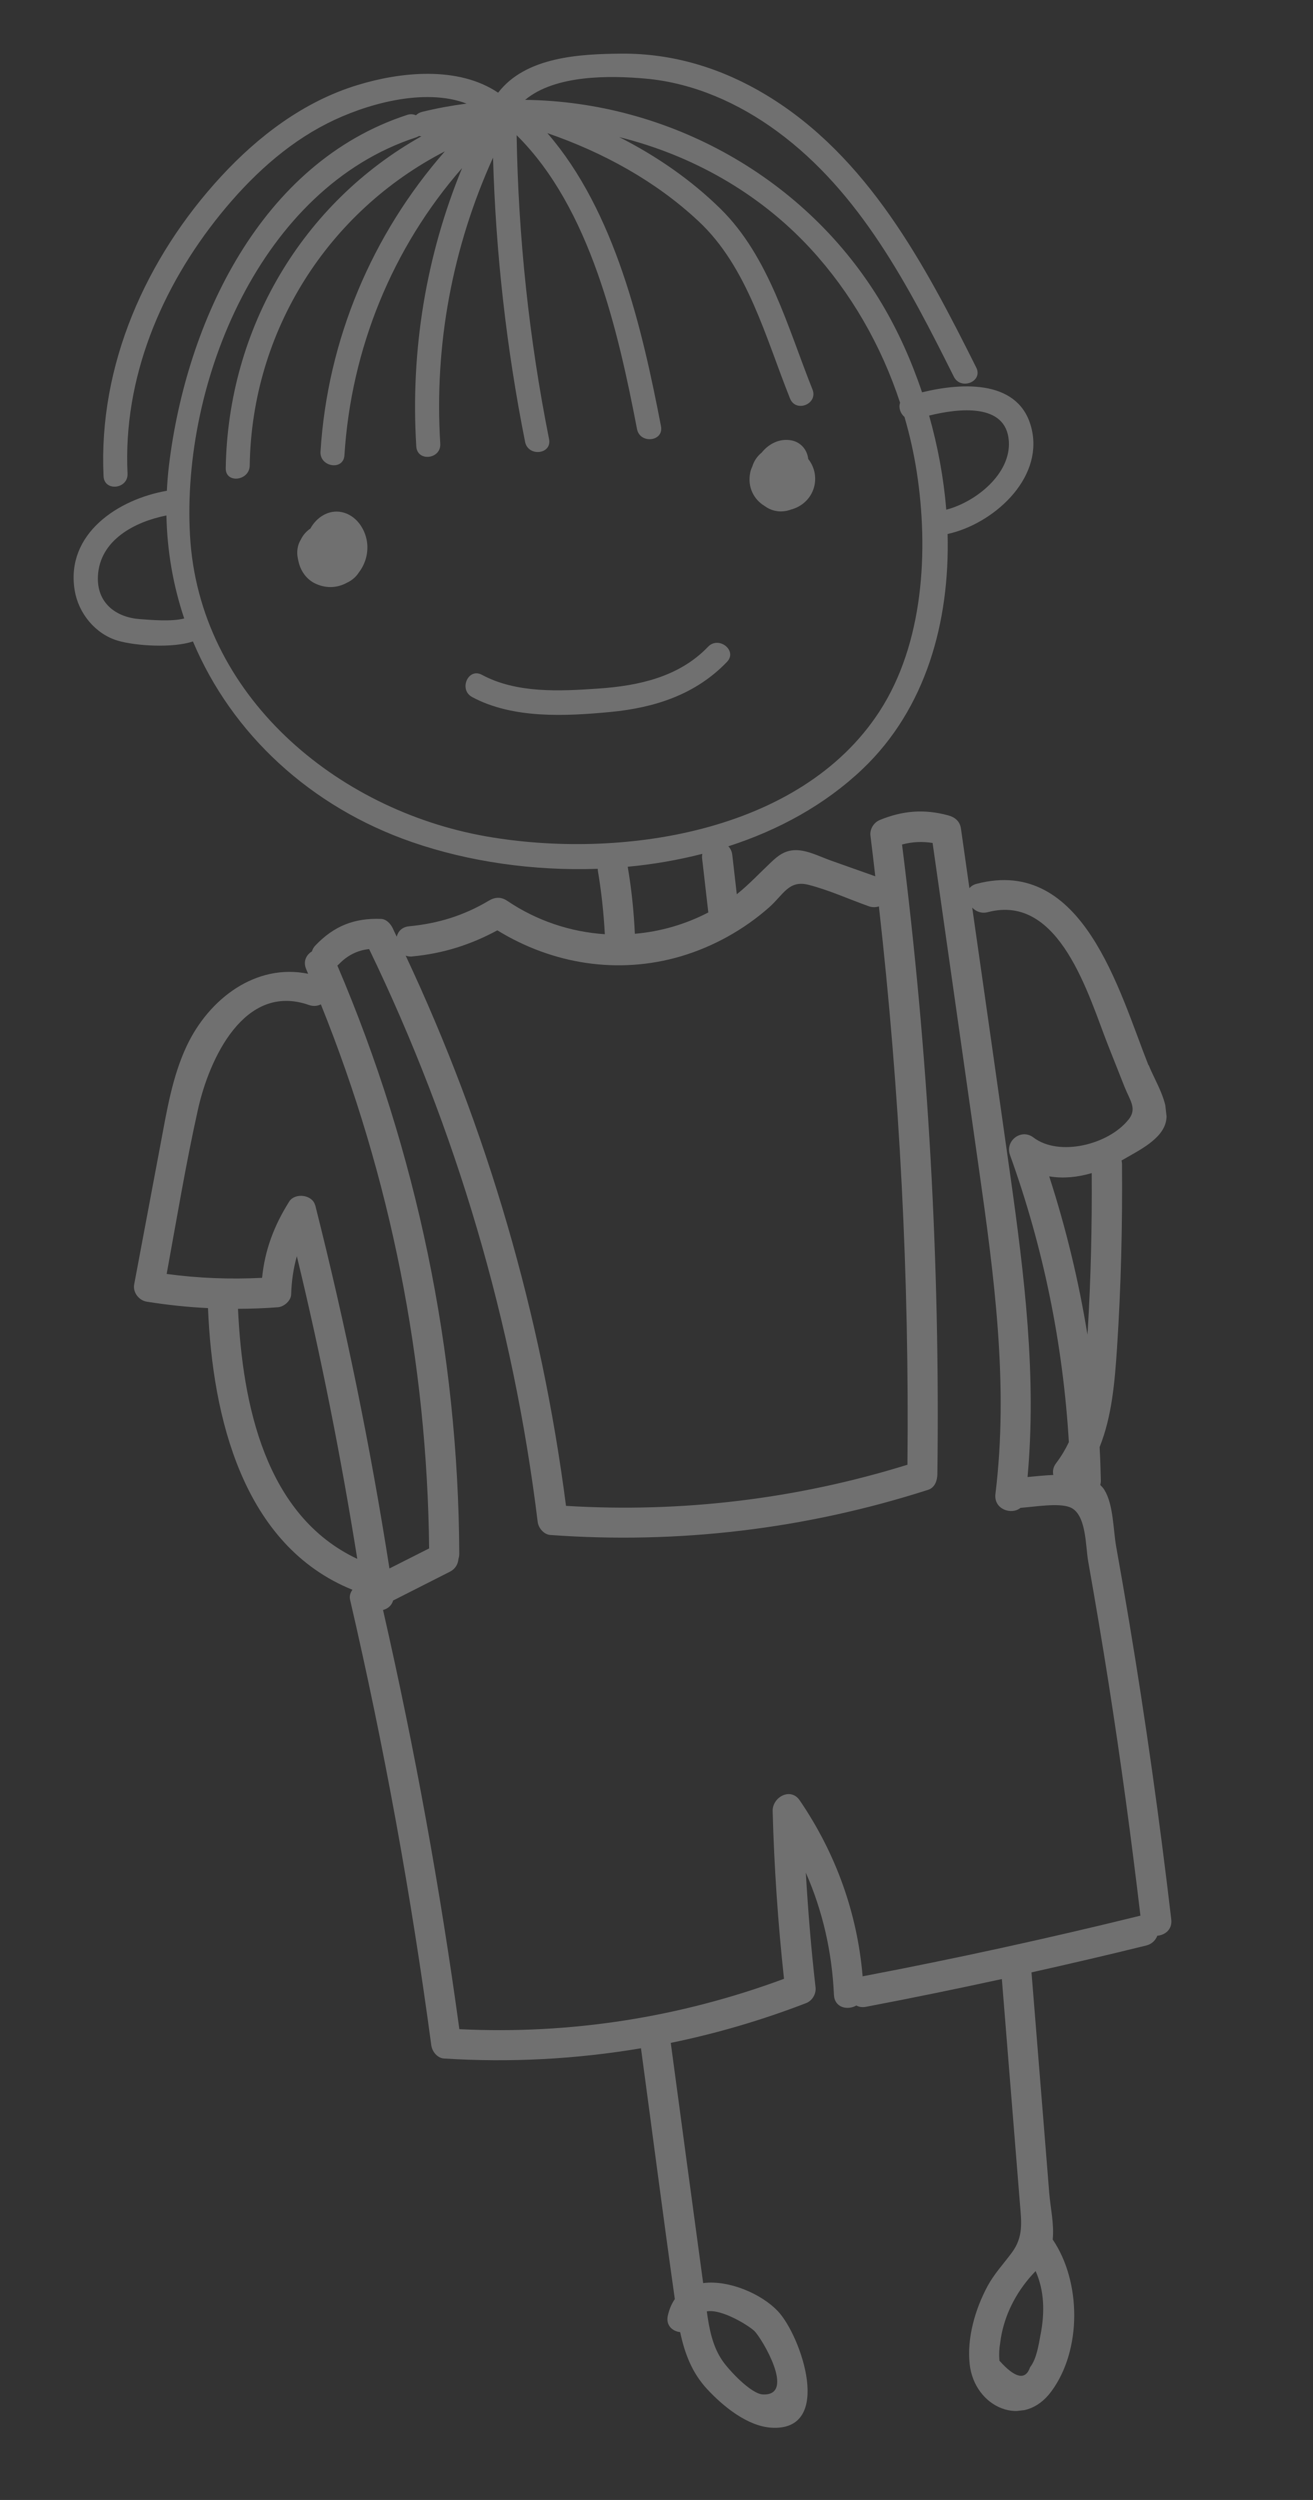 <svg width="216" height="411" viewBox="0 0 216 411" fill="none" xmlns="http://www.w3.org/2000/svg">
<rect x="0" y="0" width="216" height="411" fill="#333333" stroke="none"/>
<g opacity="0.3" clip-path="url(#clip0_15_406)">
<path d="M60.42 89.49C60.244 87.258 58.844 84.992 56.646 84.305C54.502 83.626 52.404 84.739 51.247 86.575C51.178 86.677 51.137 86.788 51.069 86.89C50.371 87.359 49.84 87.983 49.493 88.707C49.04 89.43 48.823 90.34 48.923 91.334C48.961 91.664 49.024 91.979 49.099 92.279C49.44 93.849 50.411 95.293 51.993 95.996C53.817 96.805 55.605 96.614 57.081 95.8C57.921 95.409 58.578 94.824 59.045 94.1C60.013 92.835 60.55 91.205 60.42 89.49Z" fill="white"/>
<path d="M132.962 75.473C132.806 74.003 131.8 72.71 130.195 72.399C128.261 72.031 126.464 72.961 125.302 74.409C124.603 74.972 124.048 75.746 123.756 76.705C123.615 77.003 123.491 77.325 123.424 77.668C122.922 80.072 124.015 82.119 125.773 83.178C126.756 83.909 127.99 84.264 129.406 83.981C129.681 83.922 129.941 83.852 130.197 83.742C130.263 83.735 130.329 83.727 130.392 83.693C134.04 82.523 135.193 78.314 132.975 75.472L132.962 75.473Z" fill="white"/>
<path d="M116.482 106.329C111.716 111.301 105.056 112.75 98.429 113.203C92.095 113.635 85.004 114.02 79.272 110.938C77.013 109.722 75.421 113.378 77.667 114.595C84.37 118.196 93.037 117.751 100.4 117.052C107.684 116.363 114.435 114.193 119.598 108.814C121.37 106.961 118.243 104.491 116.482 106.329Z" fill="white"/>
<path d="M188.915 175.083C184.1 162.938 178.195 140.714 160.657 145.303C160.11 145.446 159.737 145.703 159.479 146.028C159.01 142.757 158.555 139.497 158.085 136.226C157.92 135.024 157.091 134.342 155.998 134.052C152.066 132.975 148.491 133.265 144.739 134.808C143.74 135.218 143.061 136.315 143.199 137.399C143.481 139.619 143.736 141.843 143.992 144.066L136.652 141.463C134.764 140.795 132.549 139.601 130.491 139.784C128.965 139.932 128.004 140.673 126.915 141.696C124.978 143.514 123.249 145.389 121.209 147.018L120.468 140.559C120.398 139.951 120.156 139.482 119.821 139.132C128.111 136.463 135.745 132.288 141.911 126.418C152.308 116.521 156.264 102.269 155.889 87.791C163.254 86.18 171.578 78.896 169.746 70.659C167.914 62.408 158.481 62.834 151.685 64.5C149.931 59.271 147.703 54.351 145.094 49.971C132.727 29.173 109.957 16.704 86.388 16.42C91.356 12.27 100.357 12.402 106.197 12.925C114.084 13.628 121.519 16.945 127.861 21.606C141.526 31.635 149.499 47.105 156.915 61.928C158.049 64.212 161.756 62.74 160.605 60.432C152.127 43.478 142.762 25.701 126.033 15.608C118.77 11.226 110.735 8.757 102.252 8.819C95.365 8.873 86.485 9.329 81.947 15.241C75.377 10.82 65.914 11.799 58.751 14.003C49.993 16.685 42.504 22.359 36.35 29.033C24.066 42.35 16.164 59.965 17.037 78.302C17.156 80.863 21.114 80.408 20.981 77.849C20.226 62.167 26.541 47.202 36.291 35.181C41.144 29.206 46.92 23.796 53.827 20.294C59.96 17.176 69.693 14.342 76.761 17.03C74.304 17.352 71.86 17.794 69.421 18.396C69.004 18.497 68.691 18.694 68.426 18.953C68.016 18.772 67.526 18.707 66.984 18.89C42.873 26.741 30.655 52.897 27.792 76.544C27.629 77.93 27.519 79.311 27.449 80.686C19.493 82.056 10.781 87.709 12.279 97.017C12.89 100.822 15.684 104.242 19.39 105.332C22.305 106.19 28.371 106.58 31.742 105.455C38.127 120.638 51.071 132.681 67.814 138.454C77.073 141.655 87.713 143.208 98.332 142.834C98.344 142.939 98.341 143.034 98.353 143.14C98.94 146.612 99.312 150.082 99.5 153.587C93.878 153.214 88.331 151.397 83.461 148.108C82.443 147.421 81.454 147.454 80.425 148.068C76.308 150.525 72.059 151.831 67.297 152.284C66.142 152.39 65.475 153.124 65.267 153.993C65.04 153.536 64.825 153.065 64.611 152.606C64.26 151.882 63.567 151.104 62.691 151.07C58.3 150.904 54.952 152.227 51.898 155.421C51.586 155.738 51.411 156.08 51.315 156.413C50.387 156.975 49.814 158.06 50.378 159.35C50.487 159.592 50.583 159.849 50.691 160.091C42.122 158.34 34.406 164.147 30.727 171.931C28.331 176.994 27.431 182.702 26.396 188.171C24.956 195.832 23.516 203.492 22.075 211.153C21.826 212.483 22.862 213.798 24.146 214C27.507 214.539 30.86 214.891 34.218 215.055C34.951 232.992 39.962 254.085 57.977 261.362C57.642 261.83 57.451 262.388 57.586 262.976C63.196 287.178 67.652 311.619 70.95 336.248C71.079 337.252 71.944 338.36 73.037 338.422C83.94 339.114 94.791 338.538 105.447 336.738C107.307 350.482 109.075 364.238 111.015 377.974C110.508 378.702 110.114 379.592 109.864 380.68C109.499 382.291 110.616 383.262 111.894 383.41C112.625 386.853 113.812 390.069 116.337 392.782C118.923 395.569 122.923 398.864 126.895 399.119C137.2 399.745 131.817 384.059 127.983 379.98C125.309 377.136 119.93 374.791 115.675 375.346C113.882 362.184 112.115 349.018 110.348 335.853C117.908 334.301 125.342 332.119 132.624 329.312C133.638 328.914 134.287 327.794 134.164 326.722C133.444 320.449 132.936 314.165 132.562 307.865C135.338 314.17 136.877 320.912 137.191 327.97C137.285 330.077 139.444 330.54 140.877 329.705C141.28 329.94 141.801 330.041 142.419 329.93C149.9 328.508 157.369 326.98 164.814 325.36C165.805 337.609 166.781 349.846 167.772 362.095C168.034 365.31 168.407 367.735 166.418 370.39C165.059 372.222 163.553 373.817 162.458 375.846C160.425 379.633 159.049 384.35 159.52 388.681C160.311 395.804 168.343 399.413 172.949 393.159C178.023 386.301 177.858 375.056 173.178 368.179C173.444 365.708 172.803 362.926 172.61 360.548L171.674 348.896C171.013 340.685 170.352 332.474 169.69 324.264C175.993 322.856 182.29 321.395 188.562 319.844C189.502 319.615 190.1 318.983 190.39 318.239C191.665 318.133 192.872 317.203 192.684 315.562C190.766 299.209 188.475 282.886 185.765 266.651C185.075 262.506 184.359 258.378 183.616 254.24C183.126 251.494 183.186 247.343 181.658 244.904C181.478 244.616 181.249 244.375 181.007 244.134C181.062 243.913 181.101 243.668 181.098 243.413C181.062 241.58 180.998 239.737 180.896 237.912C182.937 232.797 183.39 227.167 183.764 221.546C184.421 211.508 184.661 201.45 184.58 191.403C184.58 191.175 184.543 190.965 184.508 190.781C184.646 190.698 184.799 190.627 184.937 190.544C187.248 189.179 191.27 187.296 191.834 184.268C192.382 181.335 189.993 177.695 188.972 175.117L188.915 175.083ZM165.96 72.488C166.35 77.874 160.554 82.522 155.671 83.793C155.243 78.546 154.268 73.335 152.848 68.322C157.803 67.096 165.512 66.251 165.96 72.488ZM23.047 101.788C19.058 101.508 15.9 99.122 16.107 94.727C16.401 88.767 22.186 85.769 27.379 84.744C27.493 90.644 28.507 96.32 30.303 101.678C28.167 102.232 24.804 101.908 23.047 101.788ZM124.134 383.252C125.346 384.467 130.971 393.85 125.53 393.657C123.523 393.579 119.858 389.575 118.875 388.146C117.204 385.737 116.672 382.861 116.276 379.997C118.734 379.554 123.226 382.35 124.149 383.263L124.134 383.252ZM115.507 141.156L116.524 150.01C112.714 151.989 108.61 153.158 104.44 153.516C104.272 149.834 103.894 146.191 103.274 142.547C103.271 142.521 103.27 142.508 103.268 142.495C107.422 142.111 111.538 141.397 115.538 140.375C115.497 140.607 115.473 140.865 115.505 141.143L115.507 141.156ZM79.976 137.5C55.351 133.168 32.723 114.34 31.255 88.013C29.842 62.752 42.907 30.894 68.467 22.582C68.648 22.521 68.799 22.436 68.95 22.352C69.061 22.38 69.198 22.404 69.332 22.402C49.801 33.347 37.495 53.949 37.136 76.986C37.096 79.552 41.051 79.07 41.081 76.533C41.418 54.356 54.001 34.769 73.184 24.883C61.184 38.57 53.874 55.849 52.727 74.243C52.563 76.783 56.498 77.417 56.661 74.864C57.759 57.333 64.555 40.717 76.02 27.628C70.075 42.068 67.507 57.662 68.483 73.399C68.644 75.968 72.587 75.502 72.427 72.946C71.416 56.663 74.432 40.655 81.108 25.917C81.557 41.62 83.308 57.215 86.381 72.644C86.883 75.147 90.829 74.707 90.326 72.191C87.038 55.714 85.269 39.022 84.989 22.226C97.153 34.251 101.705 54.498 104.793 70.529C105.269 73.036 109.23 72.608 108.738 70.076C105.643 53.992 101.21 34.778 90.047 21.887C99.166 25.036 107.848 29.751 114.926 36.38C122.977 43.889 125.966 55.547 129.968 65.519C130.926 67.903 134.618 66.42 133.658 64.023C129.597 53.883 126.526 42.208 118.556 34.354C113.702 29.575 107.994 25.645 101.87 22.54C113.756 25.492 124.819 31.664 133.303 40.84C139.996 48.089 144.999 56.847 148.073 66.216C147.786 66.986 148.115 67.981 148.796 68.546C149.662 71.531 150.344 74.55 150.818 77.619C152.789 90.466 151.958 105.767 144.687 116.954C131.604 137.095 101.753 141.328 79.976 137.5ZM67.839 157.237C72.881 156.765 77.435 155.317 81.817 152.95C90.893 158.518 101.687 160.255 112.014 157.219C117.345 155.641 122.387 152.836 126.551 149.153C128.876 147.089 129.761 144.641 132.994 145.463C136.337 146.313 139.663 147.835 142.921 148.989C143.522 149.202 144.096 149.176 144.587 149.012C148.019 179.485 149.594 210.131 149.282 240.805C131.087 246.448 112.131 248.733 93.113 247.565C89.056 216.212 80.173 185.695 66.738 157.109C67.06 157.233 67.442 157.283 67.853 157.249L67.839 157.237ZM39.154 215.172C41.339 215.163 43.529 215.085 45.722 214.914C46.693 214.843 47.855 213.864 47.897 212.827C47.965 210.62 48.261 208.521 48.836 206.524C52.818 222.975 56.105 239.573 58.775 256.282C43.663 249.182 39.877 230.925 39.155 215.185L39.154 215.172ZM51.843 198.147C51.4 196.388 48.531 196.047 47.587 197.523C45.09 201.47 43.559 205.535 43.115 210.078C37.848 210.347 32.635 210.142 27.417 209.44C29.075 200.4 30.578 191.297 32.58 182.338C34.404 174.164 40.161 161.475 50.825 165.225C51.551 165.477 52.227 165.399 52.785 165.121C64.26 193.57 70.273 223.854 70.594 254.563L64.066 257.86C60.926 237.759 56.842 217.847 51.854 198.119L51.843 198.147ZM171.187 383.774C170.87 385.446 170.558 387.748 169.461 389.175C168.707 391.367 167.016 391.011 164.416 388.105C164.33 387.123 164.366 386.153 164.538 385.195C165 381.28 166.726 377.622 169.238 374.625C169.603 374.181 169.999 373.774 170.368 373.369C171.815 376.622 171.885 380.154 171.189 383.787L171.187 383.774ZM141.913 324.947C141.035 314.495 137.494 304.684 131.559 295.98C130.059 293.779 127.047 295.465 127.108 297.751C127.35 306.975 127.988 316.154 128.974 325.32C111.866 331.669 93.79 334.496 75.568 333.599C72.401 310.457 68.218 287.472 63.013 264.686C63.78 264.477 64.445 263.958 64.671 263.127C67.789 261.549 70.907 259.971 74.012 258.394C74.937 257.926 75.353 257.114 75.42 256.288C75.498 256.038 75.547 255.764 75.553 255.468C75.408 222.205 68.558 189.309 55.498 158.735C55.583 158.658 55.683 158.593 55.766 158.503C57.131 157.072 58.83 156.22 60.726 156.029C75.065 185.705 84.436 217.44 88.451 250.179C88.568 251.198 89.457 252.276 90.538 252.353C111.61 253.888 132.54 251.39 152.667 244.935C153.806 244.577 154.193 243.392 154.206 242.345C154.658 207.739 152.712 173.167 148.394 138.84C150.073 138.393 151.686 138.315 153.421 138.585C155.945 156.356 158.48 174.113 161.004 191.885C163.533 209.696 165.967 227.626 163.756 245.619C163.453 248.121 166.398 249.124 167.88 247.895C170.352 247.704 174.087 247.061 175.981 247.782C178.745 248.846 178.558 254.11 179.013 256.672C180.196 263.348 181.327 270.043 182.377 276.734C184.372 289.431 186.103 302.172 187.61 314.938C172.48 318.66 157.252 321.992 141.948 324.902L141.913 324.947ZM178.923 218.87C178.918 219.059 178.9 219.248 178.893 219.423C177.466 210.617 175.368 201.928 172.604 193.395C174.916 193.787 177.275 193.543 179.597 192.86C179.656 201.543 179.458 210.214 178.936 218.869L178.923 218.87ZM185.618 184.097C182.358 188.172 174.238 190.218 170.006 187.003C168.007 185.476 165.307 187.543 166.153 189.886C171.659 205.129 174.871 220.958 175.838 237.085C175.266 238.29 174.58 239.442 173.753 240.529C173.251 241.177 173.141 241.86 173.28 242.487C171.799 242.55 170.328 242.706 169.041 242.827C170.555 226.227 168.519 209.673 166.2 193.219C164.126 178.547 162.04 163.889 159.94 149.22C160.563 149.859 161.465 150.238 162.532 149.955C174.393 146.849 179.101 163.78 182.277 171.823C183.183 174.105 184.091 176.401 184.997 178.684C185.904 180.98 187.109 182.249 185.632 184.095L185.618 184.097Z" fill="white"/>
</g>
<defs>
<clipPath id="clip0_15_406">
<rect width="171.998" height="393" fill="white" transform="translate(0 20) rotate(-6.552)"/>
</clipPath>
</defs>
</svg>
